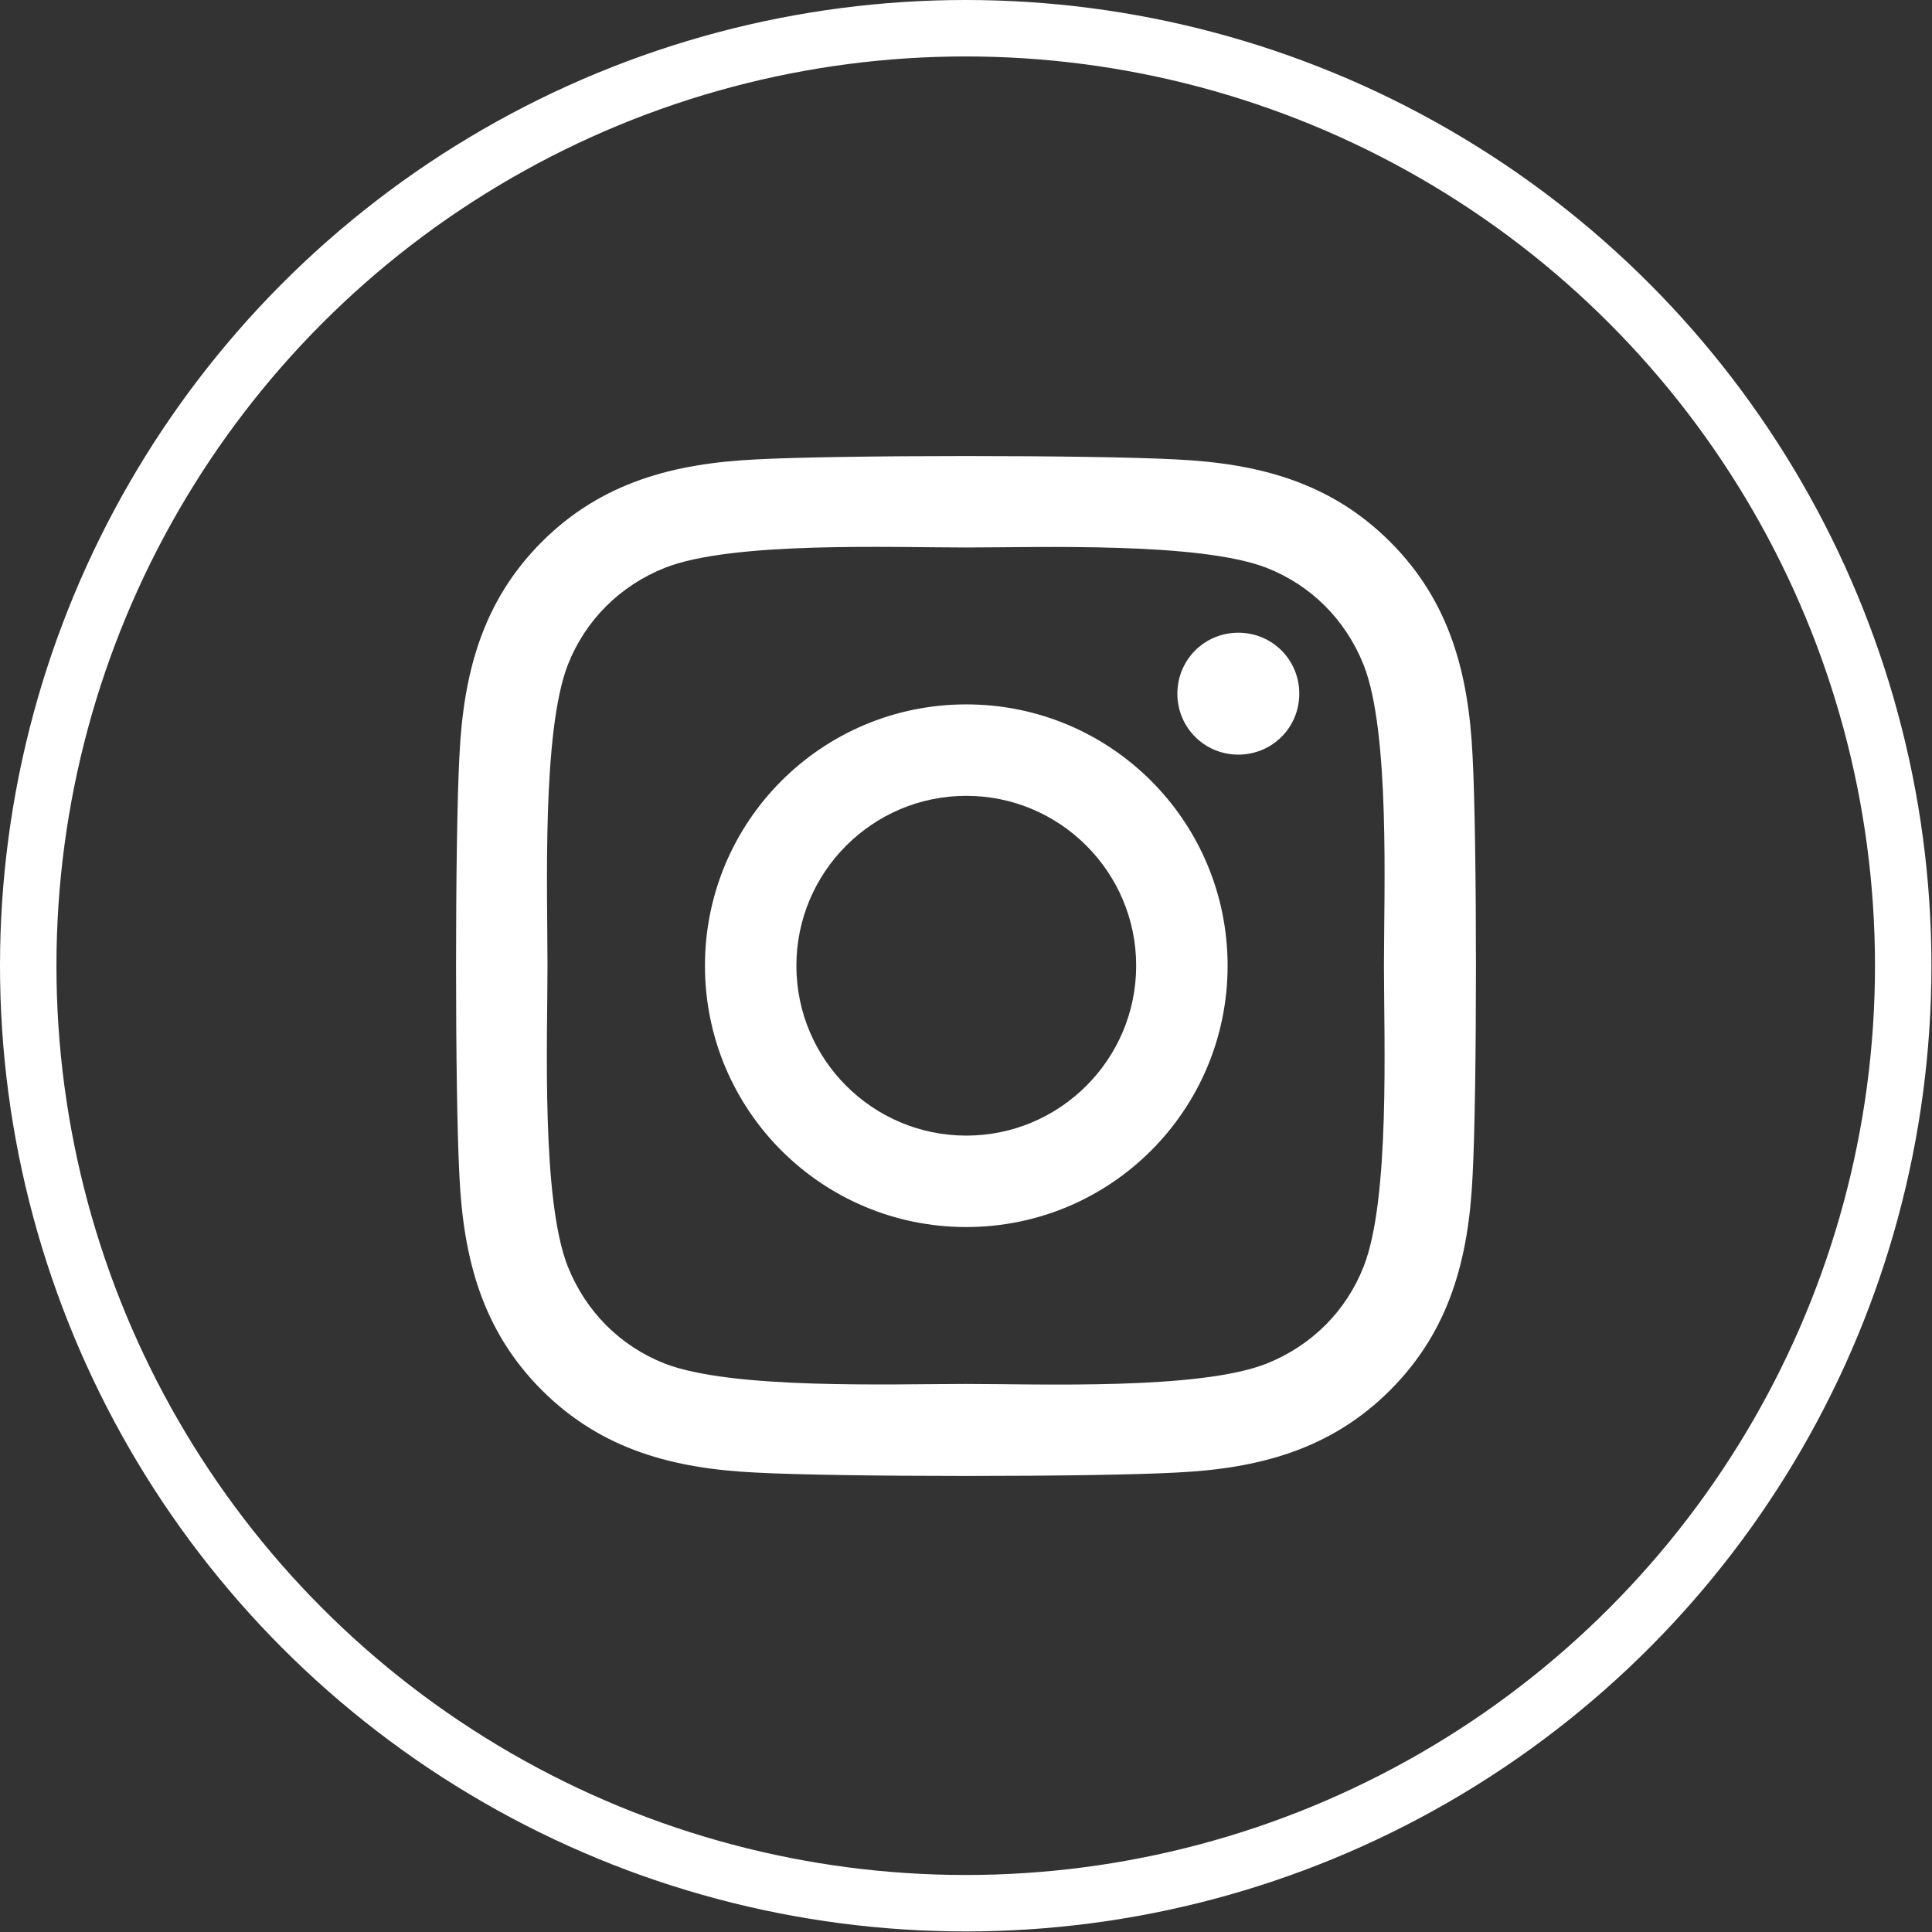 <?xml version="1.0" encoding="UTF-8"?>
<svg id="Layer_2" data-name="Layer 2" xmlns="http://www.w3.org/2000/svg" viewBox="0 0 34.23 34.23">
  <rect x="0" y="0" width="34.23" height="34.23" fill="#333333" stroke="none"/>
  <defs>
    <style>
      .cls-1 {
        fill: #fff;
      }

      .cls-2 {
        fill: none;
        stroke: #fff;
        stroke-miterlimit: 10;
      }
    </style>
  </defs>
  <g id="design">
    <g>
      <path class="cls-1" d="M17.12,12.48c-2.56,0-4.63,2.07-4.63,4.63s2.07,4.63,4.63,4.63,4.63-2.07,4.63-4.63-2.07-4.63-4.63-4.63Zm0,7.64c-1.66,0-3.01-1.35-3.01-3.01s1.35-3.01,3.01-3.01,3.01,1.35,3.01,3.01-1.35,3.01-3.01,3.01h0Zm5.9-7.83c0,.6-.48,1.08-1.08,1.08s-1.08-.48-1.08-1.08,.48-1.08,1.08-1.08,1.08,.48,1.08,1.08Zm3.07,1.1c-.07-1.45-.4-2.73-1.46-3.79-1.06-1.06-2.34-1.39-3.79-1.46-1.49-.08-5.96-.08-7.45,0-1.44,.07-2.73,.4-3.79,1.46s-1.39,2.34-1.46,3.79c-.08,1.49-.08,5.96,0,7.45,.07,1.45,.4,2.73,1.46,3.79,1.06,1.06,2.34,1.39,3.79,1.46,1.49,.08,5.96,.08,7.45,0,1.45-.07,2.73-.4,3.79-1.46,1.06-1.06,1.39-2.34,1.46-3.79,.08-1.49,.08-5.96,0-7.45h0Zm-1.93,9.05c-.31,.79-.92,1.4-1.72,1.72-1.19,.47-4.01,.36-5.33,.36s-4.14,.1-5.33-.36c-.79-.31-1.4-.92-1.72-1.72-.47-1.19-.36-4.01-.36-5.33s-.1-4.14,.36-5.33c.31-.79,.92-1.4,1.72-1.72,1.19-.47,4.01-.36,5.33-.36s4.14-.1,5.33,.36c.79,.31,1.4,.92,1.72,1.72,.47,1.19,.36,4.01,.36,5.33s.11,4.14-.36,5.33Z"/>
      <circle class="cls-2" cx="17.11" cy="17.11" r="16.61"/>
    </g>
  </g>
</svg>